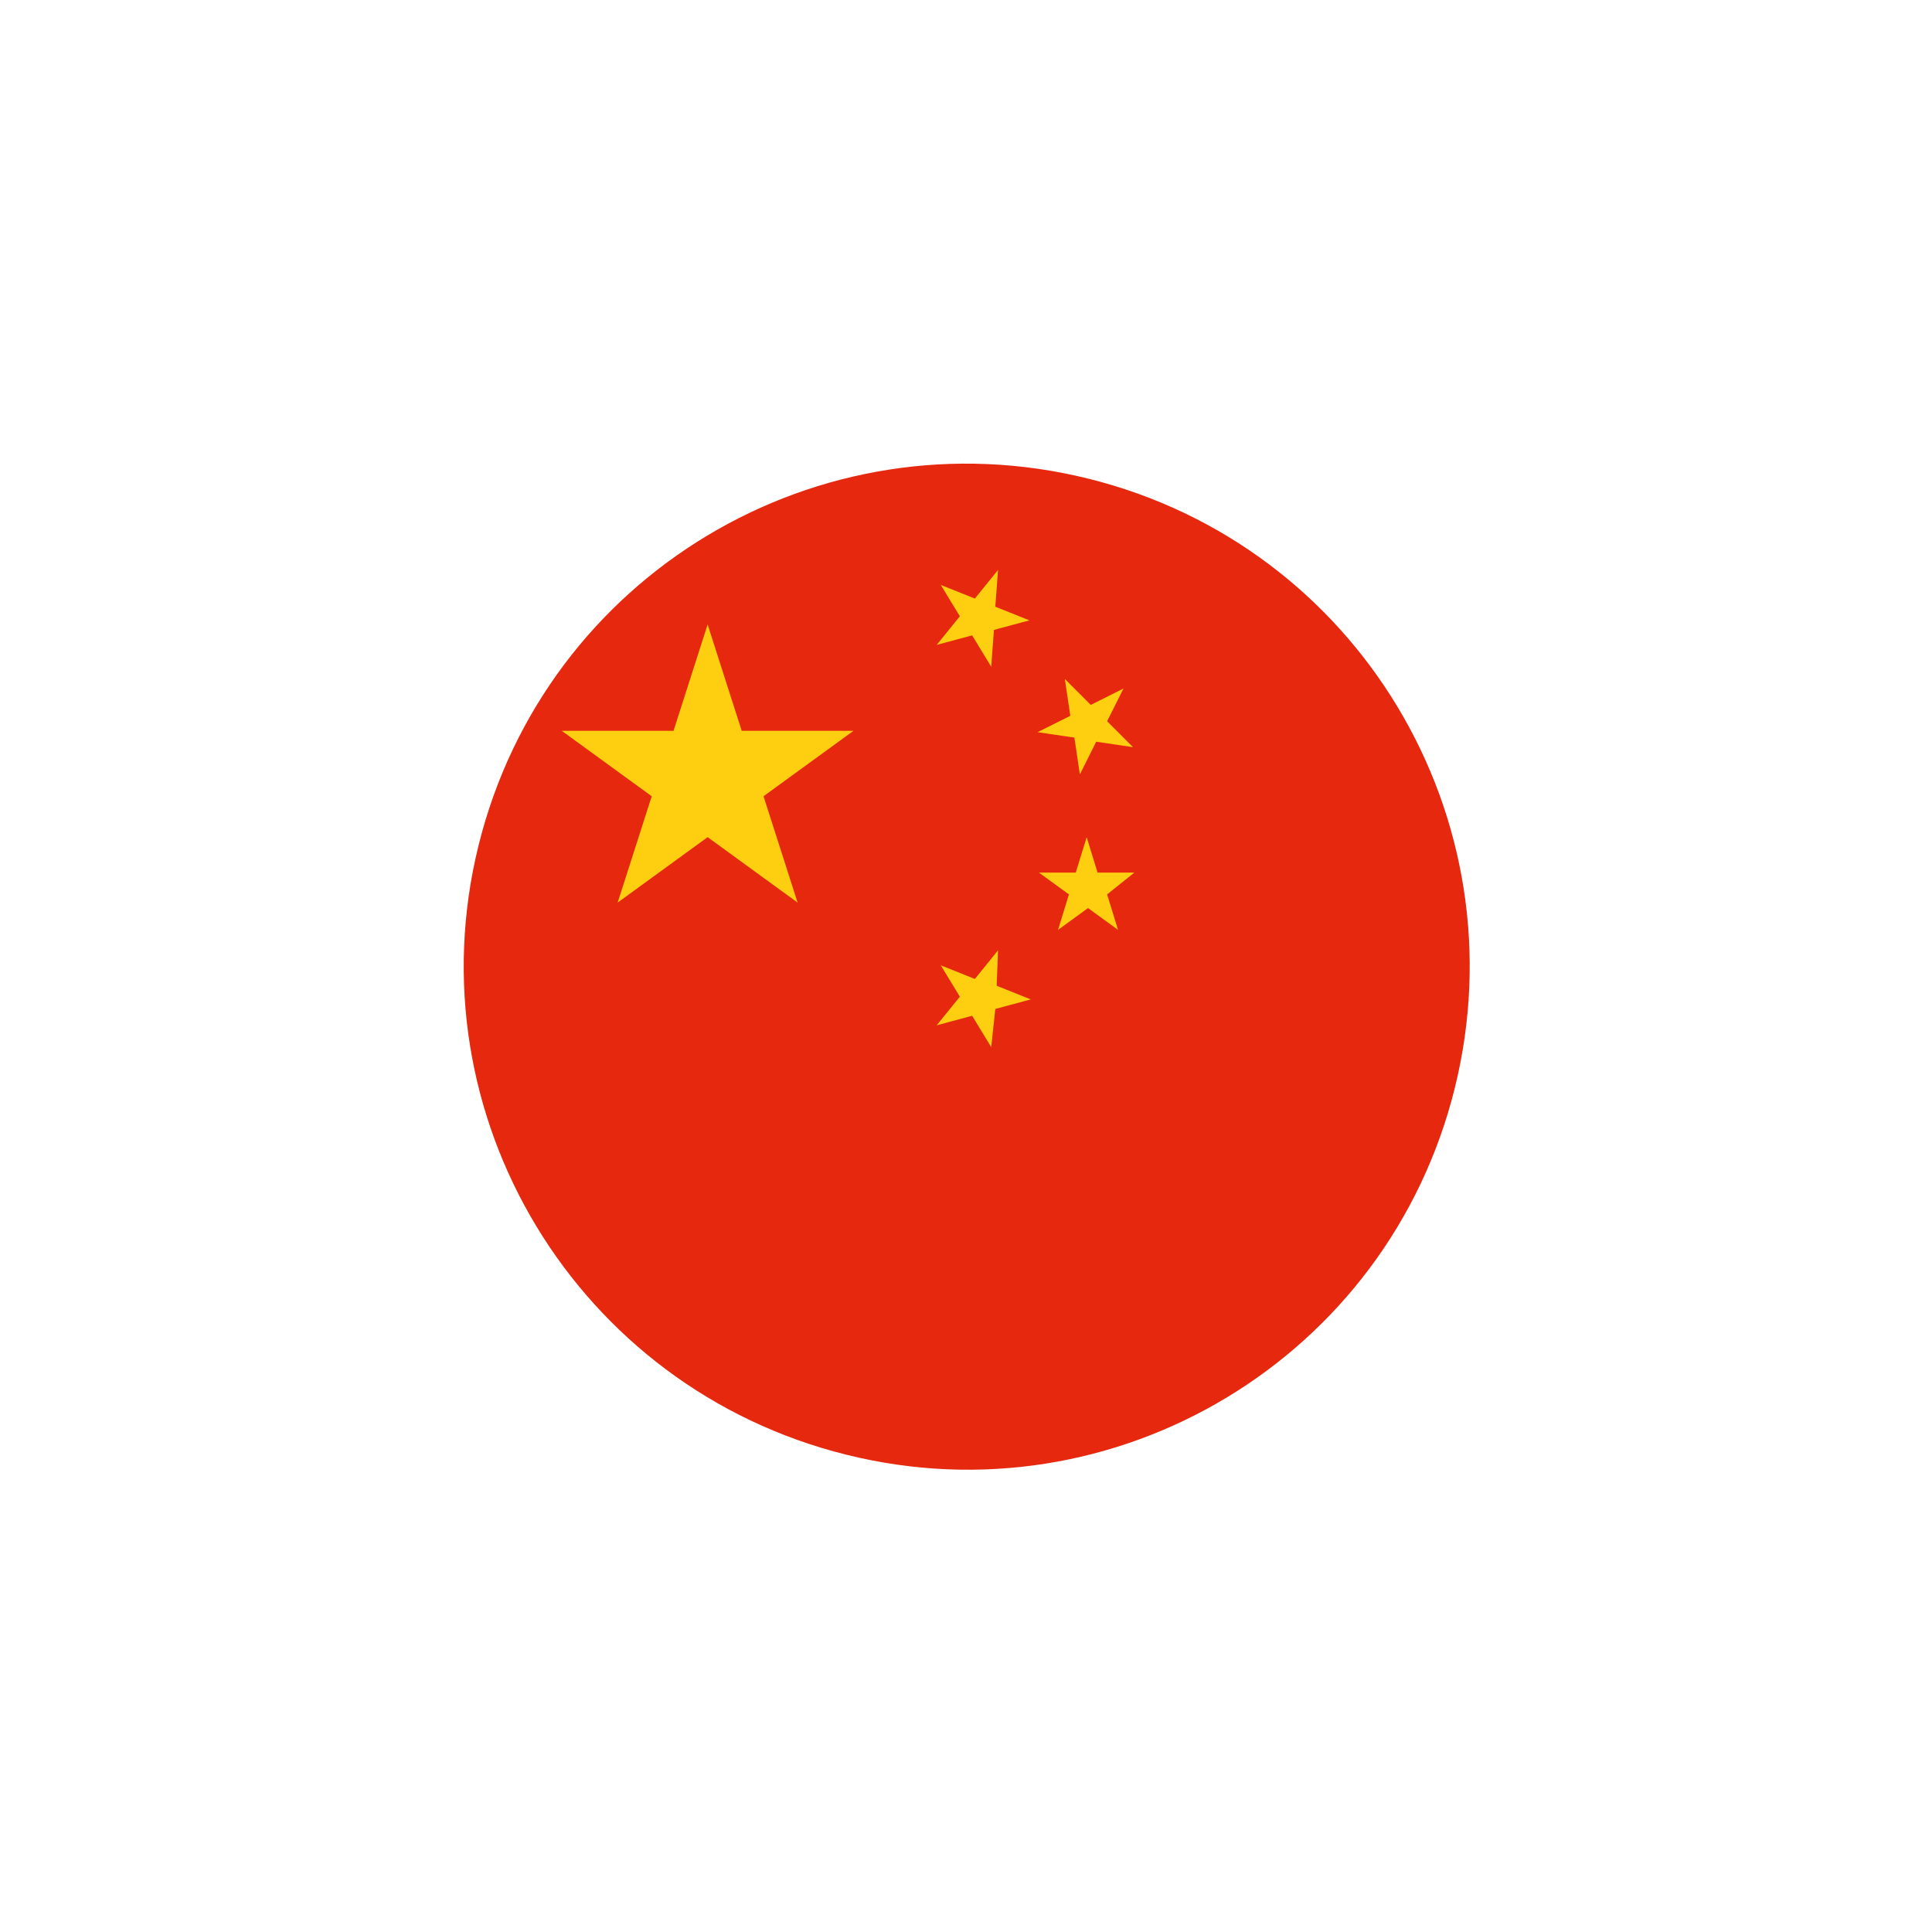 <?xml version="1.0" encoding="utf-8"?>
<!-- Generator: Adobe Illustrator 25.0.0, SVG Export Plug-In . SVG Version: 6.00 Build 0)  -->
<svg version="1.1" id="Layer_1" xmlns="http://www.w3.org/2000/svg" xmlns:xlink="http://www.w3.org/1999/xlink" x="0px" y="0px"
	 viewBox="0 0 141.7 141.7" style="enable-background:new 0 0 141.7 141.7;" xml:space="preserve">
<style type="text/css">
	.st0{fill:#E5280E;}
	.st1{fill:#FDCF10;}
</style>
<g>
	<g>
		<path class="st0" d="M35.1,62C40,42.2,60,30.2,79.8,35.1s31.8,24.9,26.9,44.7s-24.9,31.8-44.6,26.9C42.3,101.8,30.2,81.8,35.1,62"
			/>
	</g>
	<path class="st1" d="M73.2,69.7l-1.7,2.1l-2.5-1l1.4,2.3l-1.7,2.1l2.6-0.7l1.4,2.3L73,74l2.6-0.7l-2.5-1L73.2,69.7z M83.2,64h-2.7
		l-0.8-2.6L78.9,64h-2.7l2.2,1.6l-0.8,2.6l2.2-1.6l2.2,1.6l-0.8-2.6L83.2,64z M78.8,54.1l0.4,2.7l1.2-2.4l2.7,0.4l-1.9-1.9l1.2-2.4
		L80,51.7l-1.9-1.9l0.4,2.7l-2.4,1.2L78.8,54.1z M73.2,41.8l-1.7,2.1l-2.5-1l1.4,2.3l-1.7,2.1l2.6-0.7l1.4,2.3l0.2-2.7l2.6-0.7
		l-2.5-1L73.2,41.8z M54.4,53.6l-2.5-7.8l-2.5,7.8h-8.2l6.6,4.8l-2.5,7.8l6.6-4.8l6.6,4.8L56,58.4l6.6-4.8
		C62.6,53.6,54.4,53.6,54.4,53.6z"/>
</g>
</svg>
